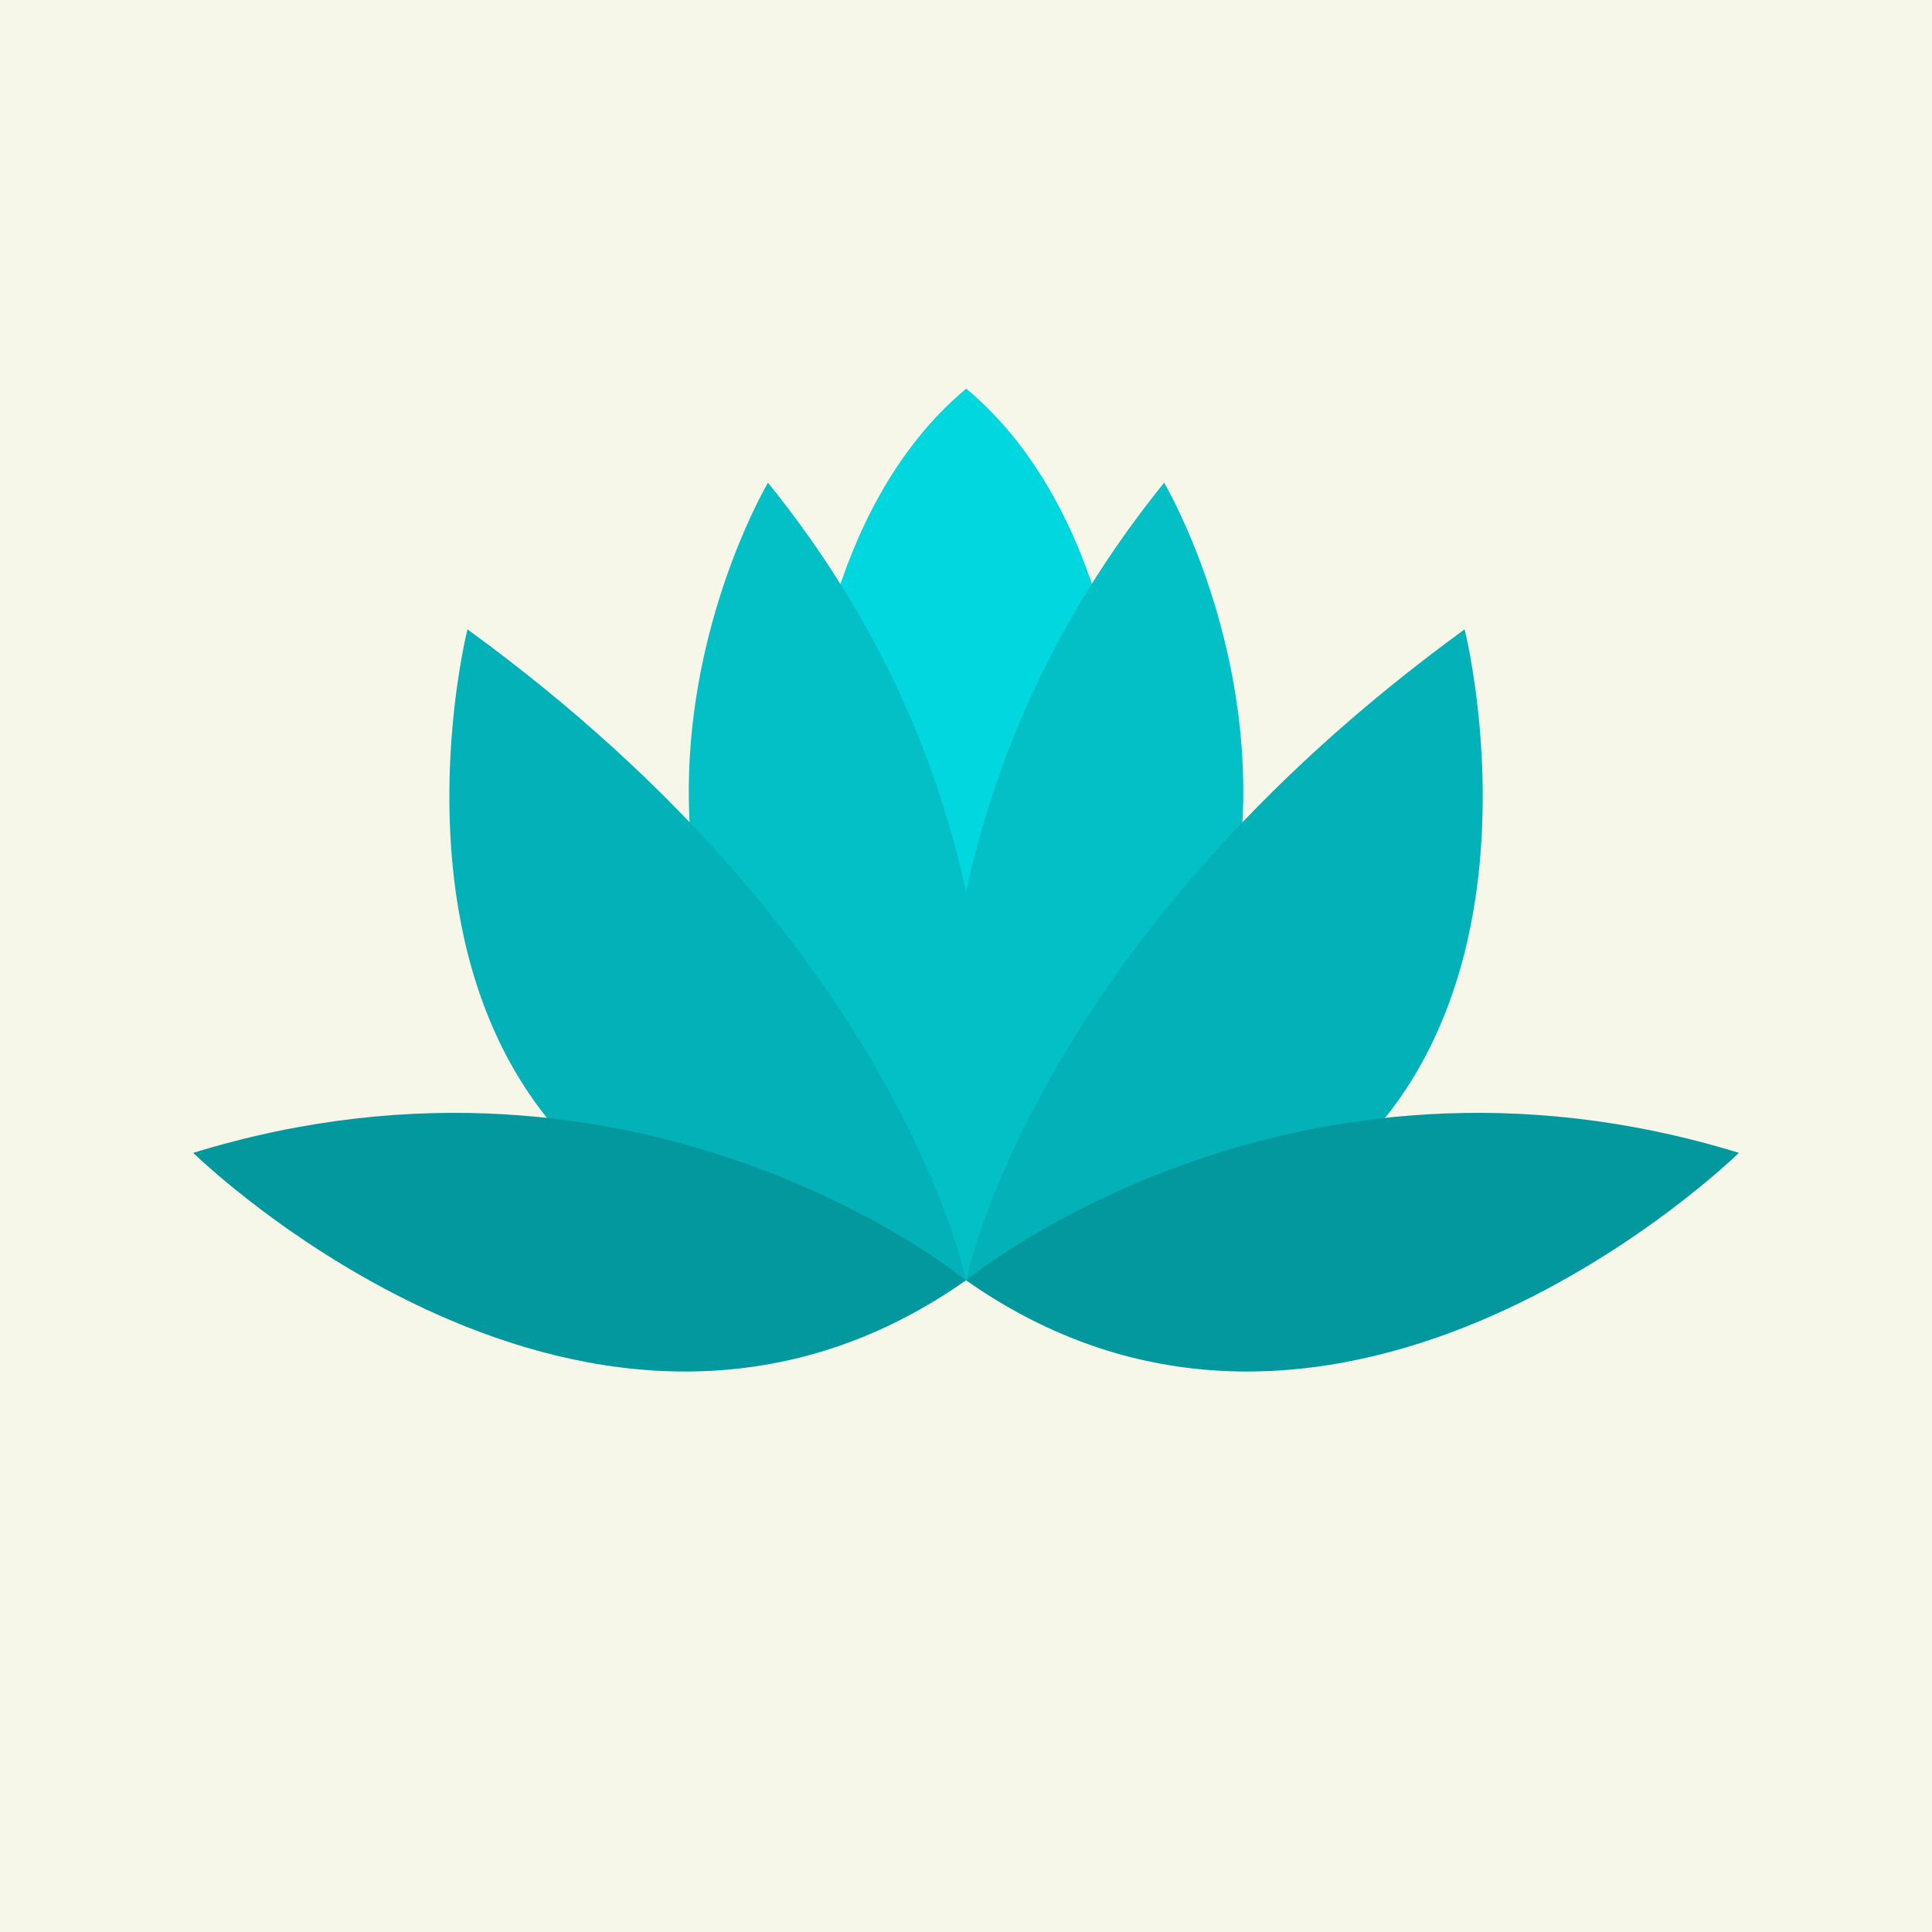 <svg xmlns="http://www.w3.org/2000/svg" xmlns:xlink="http://www.w3.org/1999/xlink" width="500" zoomAndPan="magnify" viewBox="0 0 375 375" height="500" preserveAspectRatio="xMidYMid meet" version="1.0"><defs><clipPath id="id1"><path d="M 156 75.41 L 219 75.41 L 219 193 L 156 193 Z M 156 75.41 " clip-rule="nonzero"/></clipPath><clipPath id="id2"><path d="M 37.5 216 L 337.5 216 L 337.5 267 L 37.5 267 Z M 37.5 216 " clip-rule="nonzero"/></clipPath></defs><rect x="-37.5" width="450" fill="rgb(96.469%, 96.469%, 91.37%)" y="-37.5" height="450" fill-opacity="1"/><rect x="-37.5" width="450" fill="rgb(100%, 100%, 100%)" y="-37.5" height="450" fill-opacity="1"/><rect x="-37.5" width="450" fill="rgb(96.469%, 96.469%, 91.37%)" y="-37.5" height="450" fill-opacity="1"/><g clip-path="url(#id1)"><path fill="rgb(0.78%, 84.309%, 87.45%)" d="M 218.227 143.551 L 187.535 192.43 L 156.852 143.551 C 156.852 143.551 159.145 99.082 187.543 75.434 C 215.934 99.082 218.227 143.551 218.227 143.551 Z M 218.227 143.551 " fill-opacity="1" fill-rule="nonzero"/></g><path fill="rgb(1.18%, 74.899%, 77.649%)" d="M 187.535 248.512 C 187.535 248.512 187.523 248.473 187.508 248.406 C 187.488 248.473 187.477 248.512 187.477 248.512 C 95.828 183.395 149.062 93.691 149.062 93.691 C 171.156 121.004 182.293 148.809 187.512 173.184 C 192.73 148.812 203.867 121.004 225.961 93.691 C 225.957 93.691 279.191 183.395 187.535 248.512 Z M 187.535 248.512 " fill-opacity="1" fill-rule="nonzero"/><path fill="rgb(1.18%, 69.409%, 72.159%)" d="M 187.48 248.512 C 58.793 248.512 90.734 122.156 90.734 122.156 C 174.516 183.039 187.48 248.512 187.48 248.512 Z M 187.535 248.512 C 316.219 248.512 284.285 122.156 284.285 122.156 C 200.496 183.039 187.535 248.512 187.535 248.512 Z M 187.535 248.512 " fill-opacity="1" fill-rule="nonzero"/><g clip-path="url(#id2)"><path fill="rgb(1.18%, 59.61%, 61.96%)" d="M 37.5 223.766 C 124.988 196.863 187.48 248.52 187.48 248.52 C 114.805 299.617 37.5 223.766 37.5 223.766 Z M 337.52 223.766 C 250.031 196.863 187.535 248.52 187.535 248.52 C 260.215 299.617 337.52 223.766 337.52 223.766 Z M 337.52 223.766 " fill-opacity="1" fill-rule="nonzero"/></g></svg>